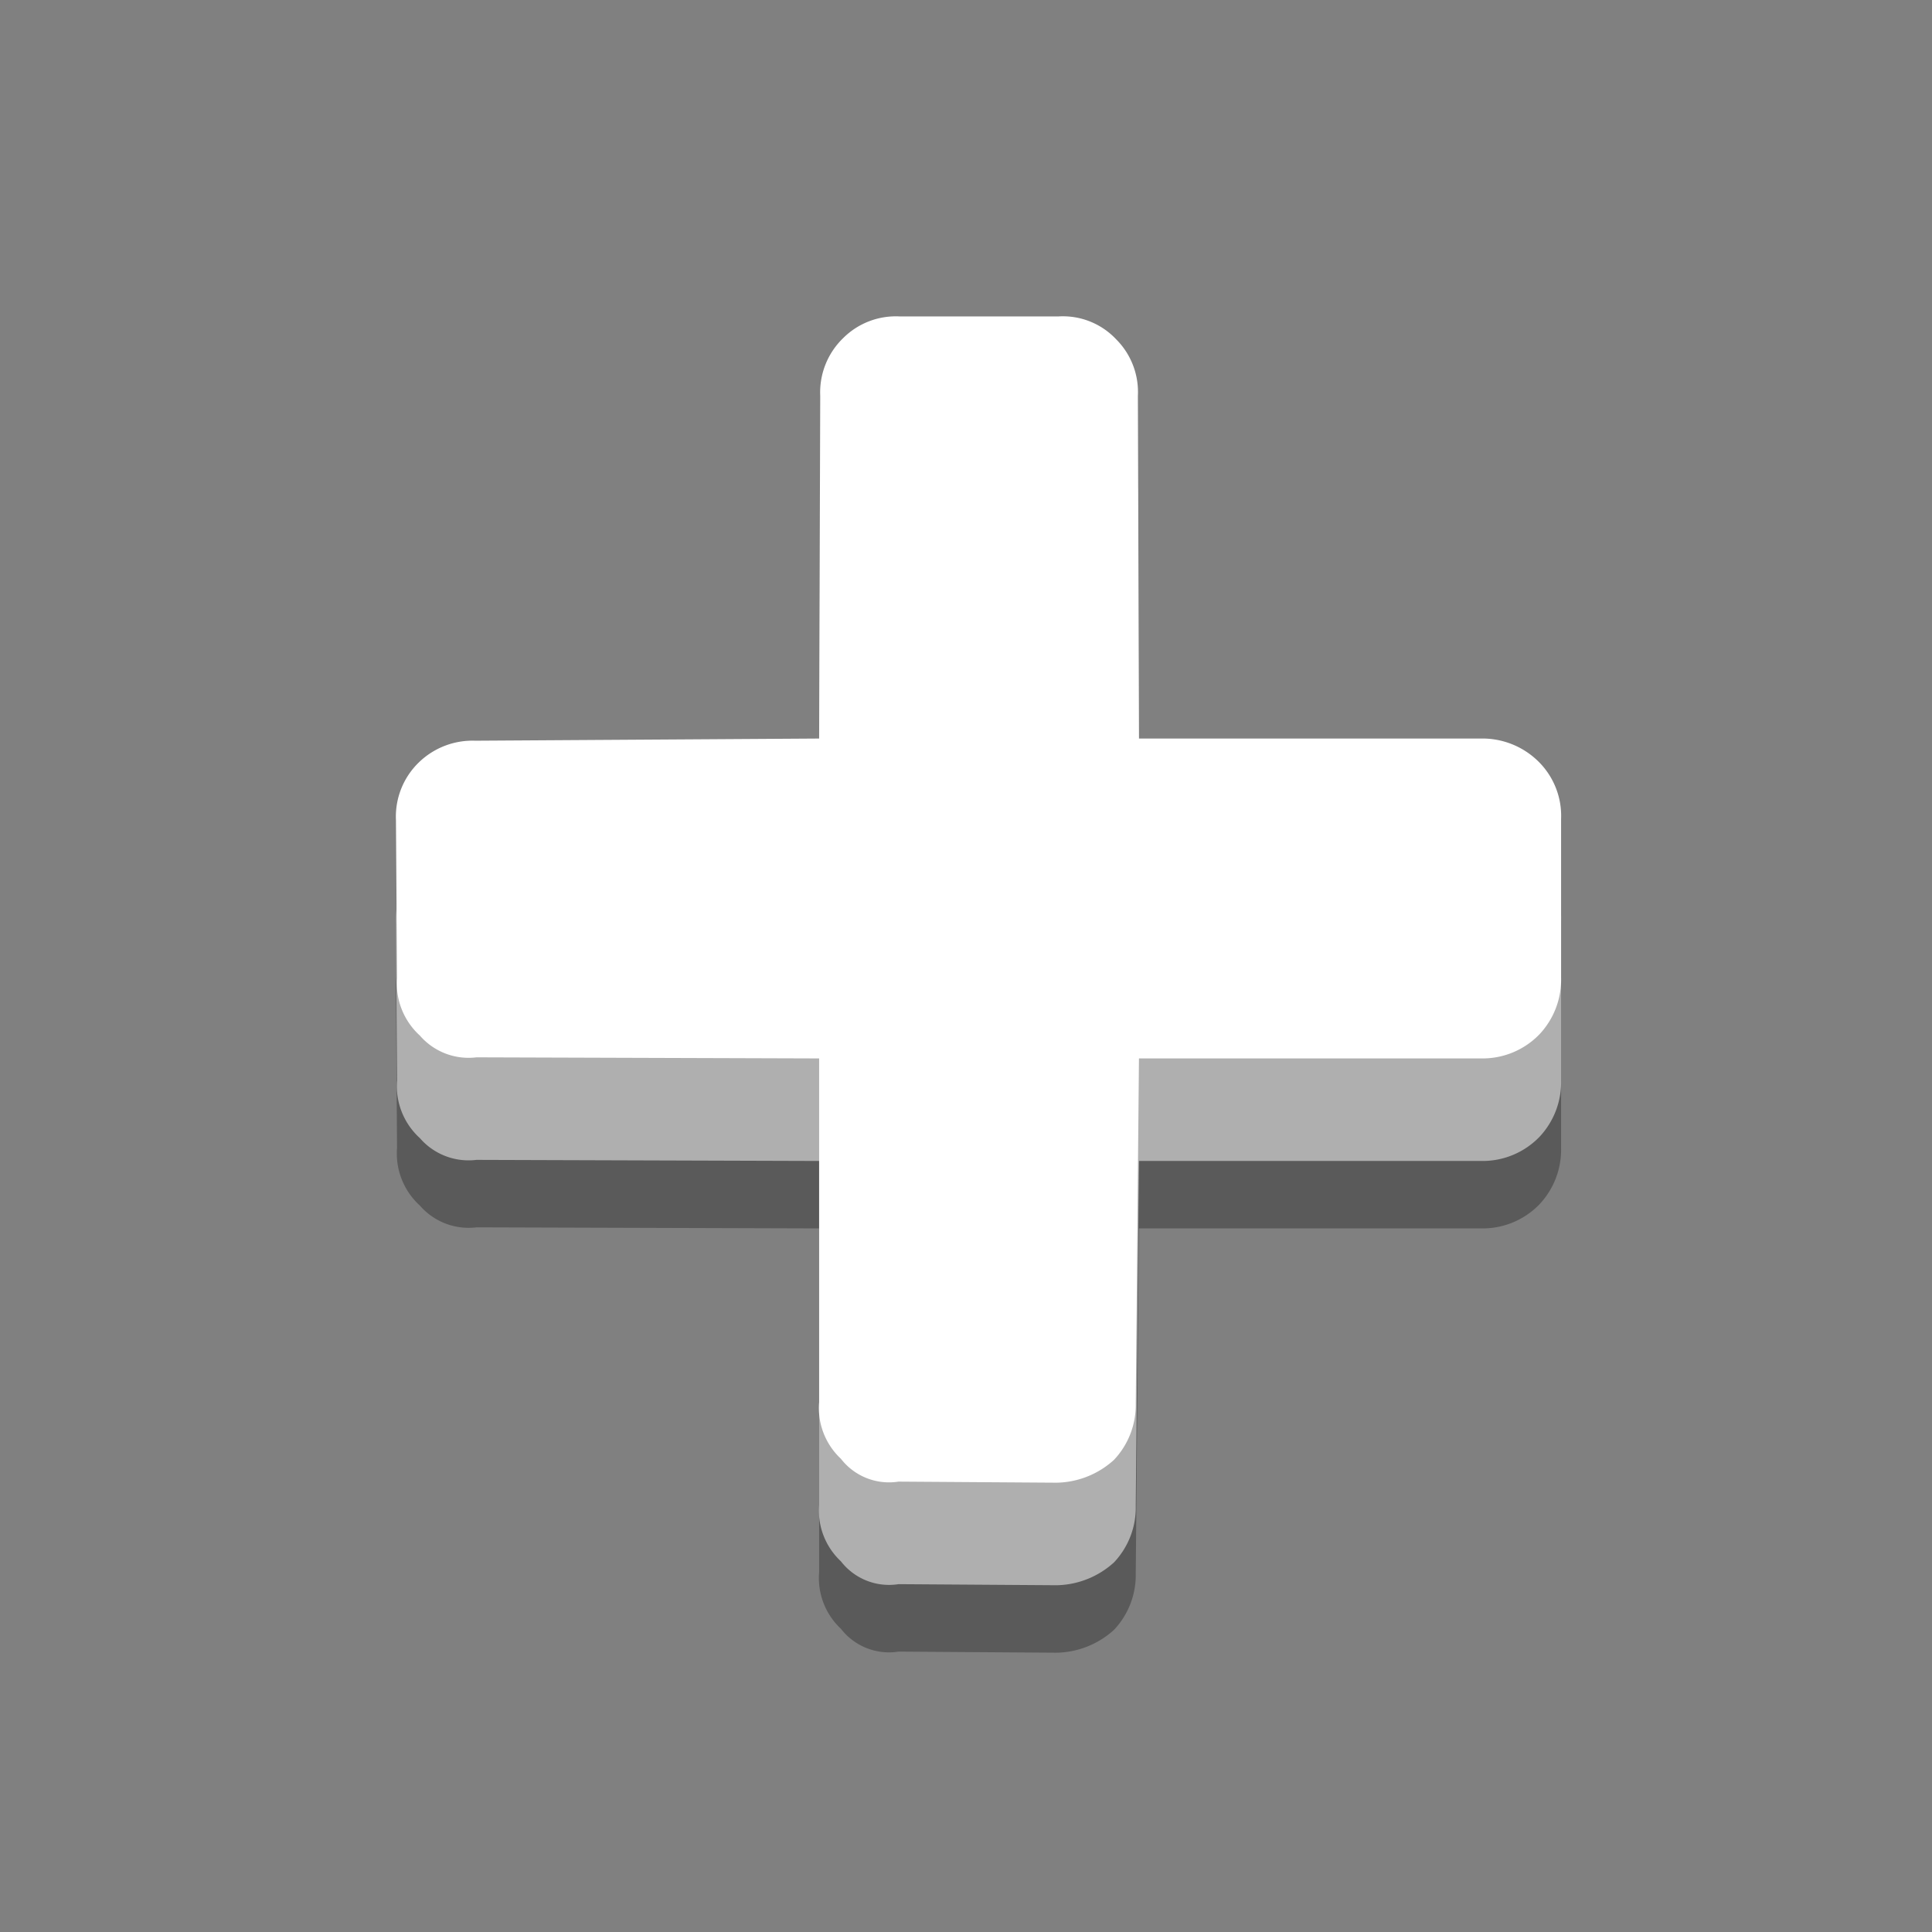<svg xmlns="http://www.w3.org/2000/svg" width="120" height="120" viewBox="0 0 120 120"><rect x="0" y="0" width="120" height="120" fill="#808080" stroke="none"/><defs><style>.a{fill:none;}.b{opacity:0.3;}.c{fill:#afafaf;}.d{fill:#fff;}</style></defs><rect class="a" width="120" height="120"/><g transform="translate(-4556.356 3705.605)"><path class="b" d="M4651.967-3630.794a4.953,4.953,0,0,0,1.351-3.514v-9.865a4.739,4.739,0,0,0-1.486-3.649,4.955,4.955,0,0,0-3.514-1.351H4627.1l-.068-21.285a4.626,4.626,0,0,0-1.351-3.514,4.539,4.539,0,0,0-3.581-1.419h-9.866a4.628,4.628,0,0,0-3.513,1.352,4.68,4.68,0,0,0-1.419,3.581l-.068,21.285-21.352.135a4.784,4.784,0,0,0-3.514,1.351,4.682,4.682,0,0,0-1.419,3.581l.068,9.8a4.366,4.366,0,0,0,1.419,3.581,4,4,0,0,0,3.513,1.352l21.285.067v21.353a4.31,4.31,0,0,0,1.352,3.513,3.779,3.779,0,0,0,3.581,1.419l9.8.068a5.435,5.435,0,0,0,3.581-1.419,4.955,4.955,0,0,0,1.351-3.514l.2-21.42h21.352A4.907,4.907,0,0,0,4651.967-3630.794Z"/><path class="c" d="M4651.967-3634.984a4.949,4.949,0,0,0,1.351-3.513v-9.866a4.739,4.739,0,0,0-1.486-3.648,4.96,4.96,0,0,0-3.514-1.352H4627.1l-.068-21.285a4.625,4.625,0,0,0-1.351-3.513,4.535,4.535,0,0,0-3.581-1.419h-9.866a4.624,4.624,0,0,0-3.513,1.351,4.682,4.682,0,0,0-1.419,3.581l-.068,21.285-21.352.135a4.785,4.785,0,0,0-3.514,1.352,4.682,4.682,0,0,0-1.419,3.581l.068,9.8a4.368,4.368,0,0,0,1.419,3.581,4,4,0,0,0,3.513,1.351l21.285.068v21.352a4.31,4.31,0,0,0,1.352,3.514,3.781,3.781,0,0,0,3.581,1.419l9.8.067a5.43,5.43,0,0,0,3.581-1.419,4.951,4.951,0,0,0,1.351-3.513l.2-21.42h21.352A4.908,4.908,0,0,0,4651.967-3634.984Z"/><path class="d" d="M4651.967-3641.354a4.952,4.952,0,0,0,1.351-3.514v-9.865a4.74,4.74,0,0,0-1.486-3.649,4.954,4.954,0,0,0-3.514-1.351H4627.1l-.068-21.285a4.626,4.626,0,0,0-1.351-3.514,4.538,4.538,0,0,0-3.581-1.419h-9.866a4.628,4.628,0,0,0-3.513,1.352,4.682,4.682,0,0,0-1.419,3.581l-.068,21.285-21.352.135a4.784,4.784,0,0,0-3.514,1.351,4.684,4.684,0,0,0-1.419,3.582l.068,9.8a4.37,4.37,0,0,0,1.419,3.582,4,4,0,0,0,3.513,1.351l21.285.068v21.352a4.312,4.312,0,0,0,1.352,3.514,3.781,3.781,0,0,0,3.581,1.419l9.8.067a5.429,5.429,0,0,0,3.581-1.419,4.954,4.954,0,0,0,1.351-3.513l.2-21.42h21.352A4.909,4.909,0,0,0,4651.967-3641.354Z"/></g></svg>